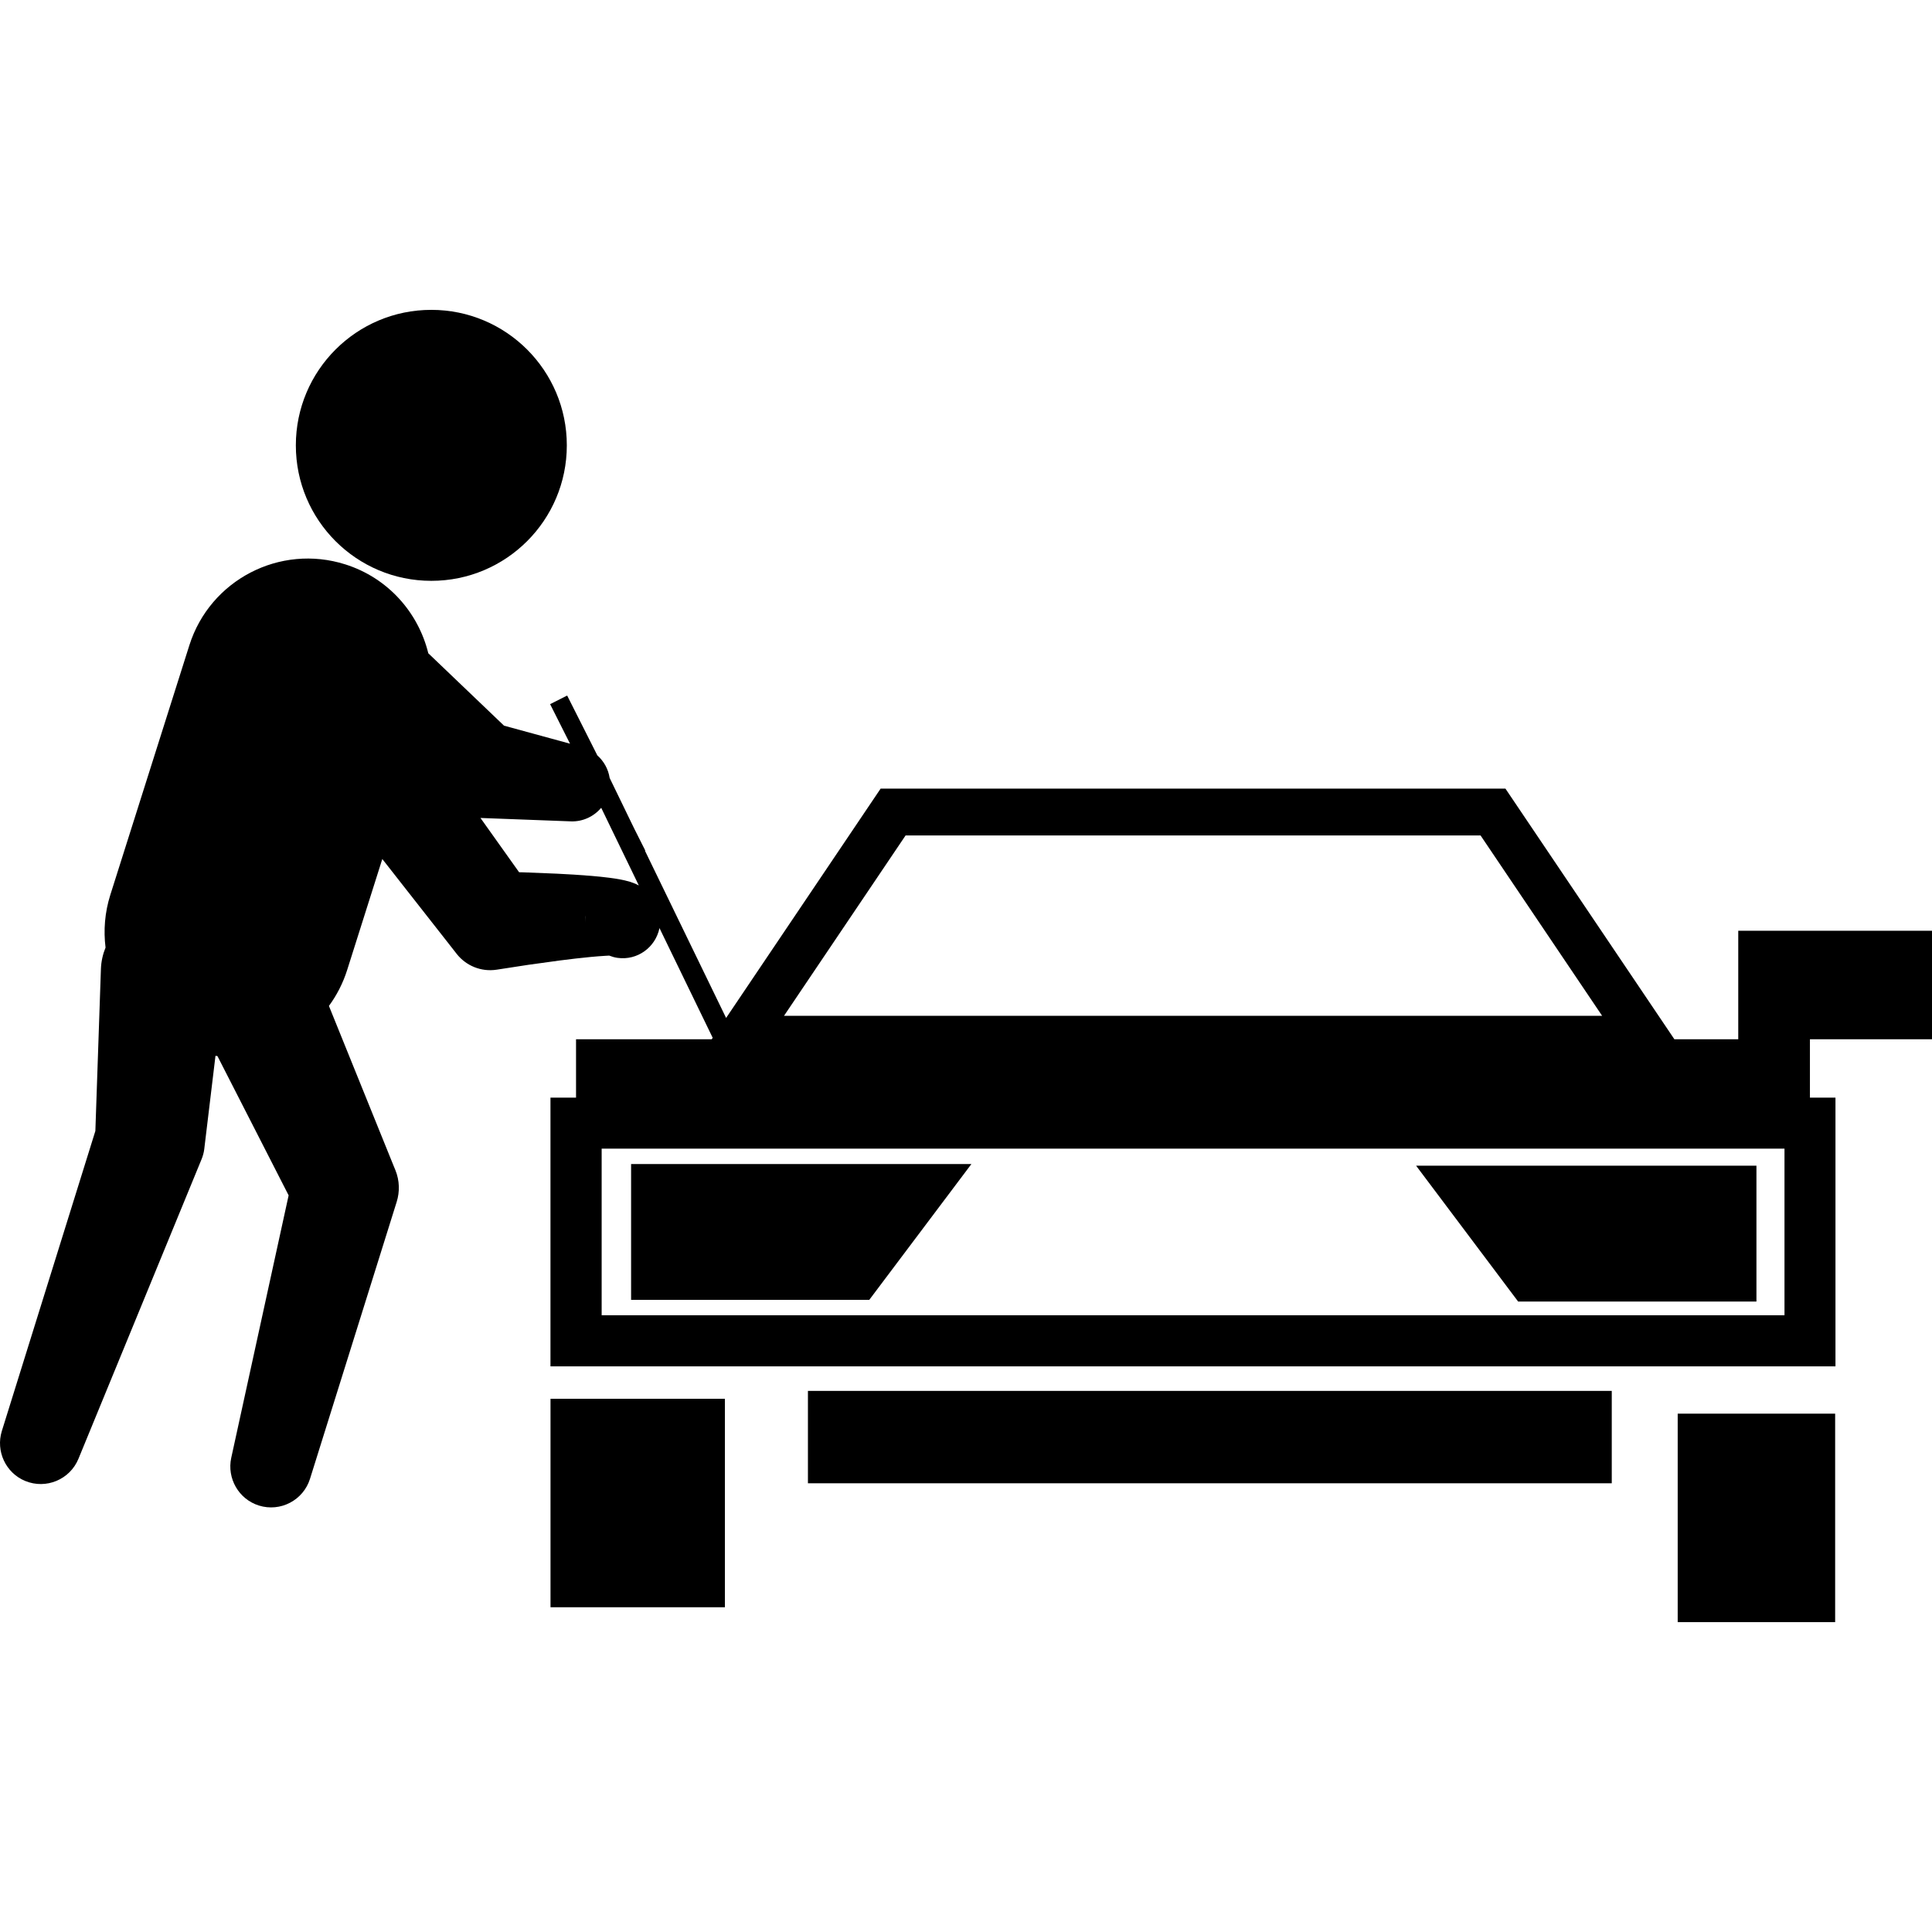 <?xml version="1.0" encoding="iso-8859-1"?>
<!-- Generator: Adobe Illustrator 16.0.0, SVG Export Plug-In . SVG Version: 6.00 Build 0)  -->
<!DOCTYPE svg PUBLIC "-//W3C//DTD SVG 1.1//EN" "http://www.w3.org/Graphics/SVG/1.1/DTD/svg11.dtd">
<svg version="1.1" id="Capa_1" xmlns="http://www.w3.org/2000/svg" xmlns:xlink="http://www.w3.org/1999/xlink" x="0px" y="0px"
	 width="111.513px" height="111.513px" viewBox="0 0 111.513 111.513" style="enable-background:new 0 0 111.513 111.513;"
	 xml:space="preserve">
<g>
	<g>
		<rect x="46.633" y="80.281" width="46.396" height="5.332"/>
		<path d="M111.513,59.984v-6.262H100.33v6.262h-3.687l-9.751-14.466H50.829L41.91,58.755l-4.684-9.652l0.019-0.01l-0.643-1.277
			l-1.414-2.915c-0.077-0.505-0.332-0.963-0.711-1.302l-1.741-3.453l-0.984,0.497l1.149,2.282l-3.809-1.04l-4.371-4.179
			c-0.577-2.347-2.319-4.348-4.792-5.131c-3.774-1.196-7.805,0.896-9,4.671L6.367,51.653c-0.321,1.015-0.398,2.047-0.275,3.039
			c-0.155,0.381-0.251,0.793-0.267,1.229l-0.321,9.358l-5.4,17.324c-0.354,1.149,0.218,2.41,1.353,2.877
			c1.202,0.494,2.578-0.08,3.072-1.283l7.114-17.309c0.068-0.172,0.122-0.365,0.146-0.56l0.032-0.271l0.616-5.116
			c0.039,0.004,0.075,0.01,0.113,0.014l4.109,8.04l-3.313,15.153c-0.254,1.176,0.427,2.383,1.598,2.75
			c1.239,0.388,2.562-0.304,2.949-1.543l5.004-15.988c0.18-0.577,0.17-1.221-0.074-1.824l-0.104-0.252l-3.734-9.23
			c0.451-0.615,0.812-1.312,1.054-2.078l2.027-6.402l4.122,5.256l0.175,0.224c0.53,0.672,1.396,1.047,2.305,0.908l1.827-0.281
			l1.83-0.252c0.605-0.078,1.212-0.149,1.791-0.204c0.287-0.027,0.572-0.049,0.817-0.063l0.228-0.013
			c0.154,0.06,0.312,0.107,0.483,0.131c1.143,0.16,2.191-0.604,2.42-1.719l3.072,6.333l-0.058,0.084h-7.83v3.369h-1.476v15.51
			h74.169v-15.51h-1.474v-3.369H111.513L111.513,59.984z M33.796,52.834c-0.02,0.143-0.022,0.285-0.017,0.423
			C33.771,53.119,33.772,52.979,33.796,52.834z M36.36,50.896c-0.24-0.072-0.373-0.097-0.51-0.125
			c-0.26-0.05-0.458-0.078-0.652-0.104c-0.383-0.05-0.728-0.083-1.069-0.112c-0.68-0.057-1.333-0.095-1.984-0.127l-1.942-0.078
			l-0.241-0.005l-2.23-3.133l5.219,0.196c0.679,0.026,1.321-0.274,1.75-0.783l0.857,1.771l1.314,2.711
			c-0.115-0.061-0.216-0.104-0.297-0.136C36.505,50.943,36.413,50.911,36.36,50.896z M52.269,48.222h33.188l7.016,10.409H45.253
			L52.269,48.222z M102.999,75.914H34.727v-9.616h68.272V75.914z"/>
		<rect x="31.775" y="80.736" width="10.066" height="12.033"/>
		<polygon points="56.069,67.186 36.426,67.186 36.426,75.027 50.173,75.027 		"/>
		<rect x="96.835" y="81.595" width="9.088" height="12.033"/>
		<polygon points="101.38,75.125 101.38,67.283 81.736,67.283 87.626,75.125 		"/>
		<circle cx="24.896" cy="25.705" r="7.82"/>
	</g>
</g>
<g>
</g>
<g>
</g>
<g>
</g>
<g>
</g>
<g>
</g>
<g>
</g>
<g>
</g>
<g>
</g>
<g>
</g>
<g>
</g>
<g>
</g>
<g>
</g>
<g>
</g>
<g>
</g>
<g>
</g>
</svg>
